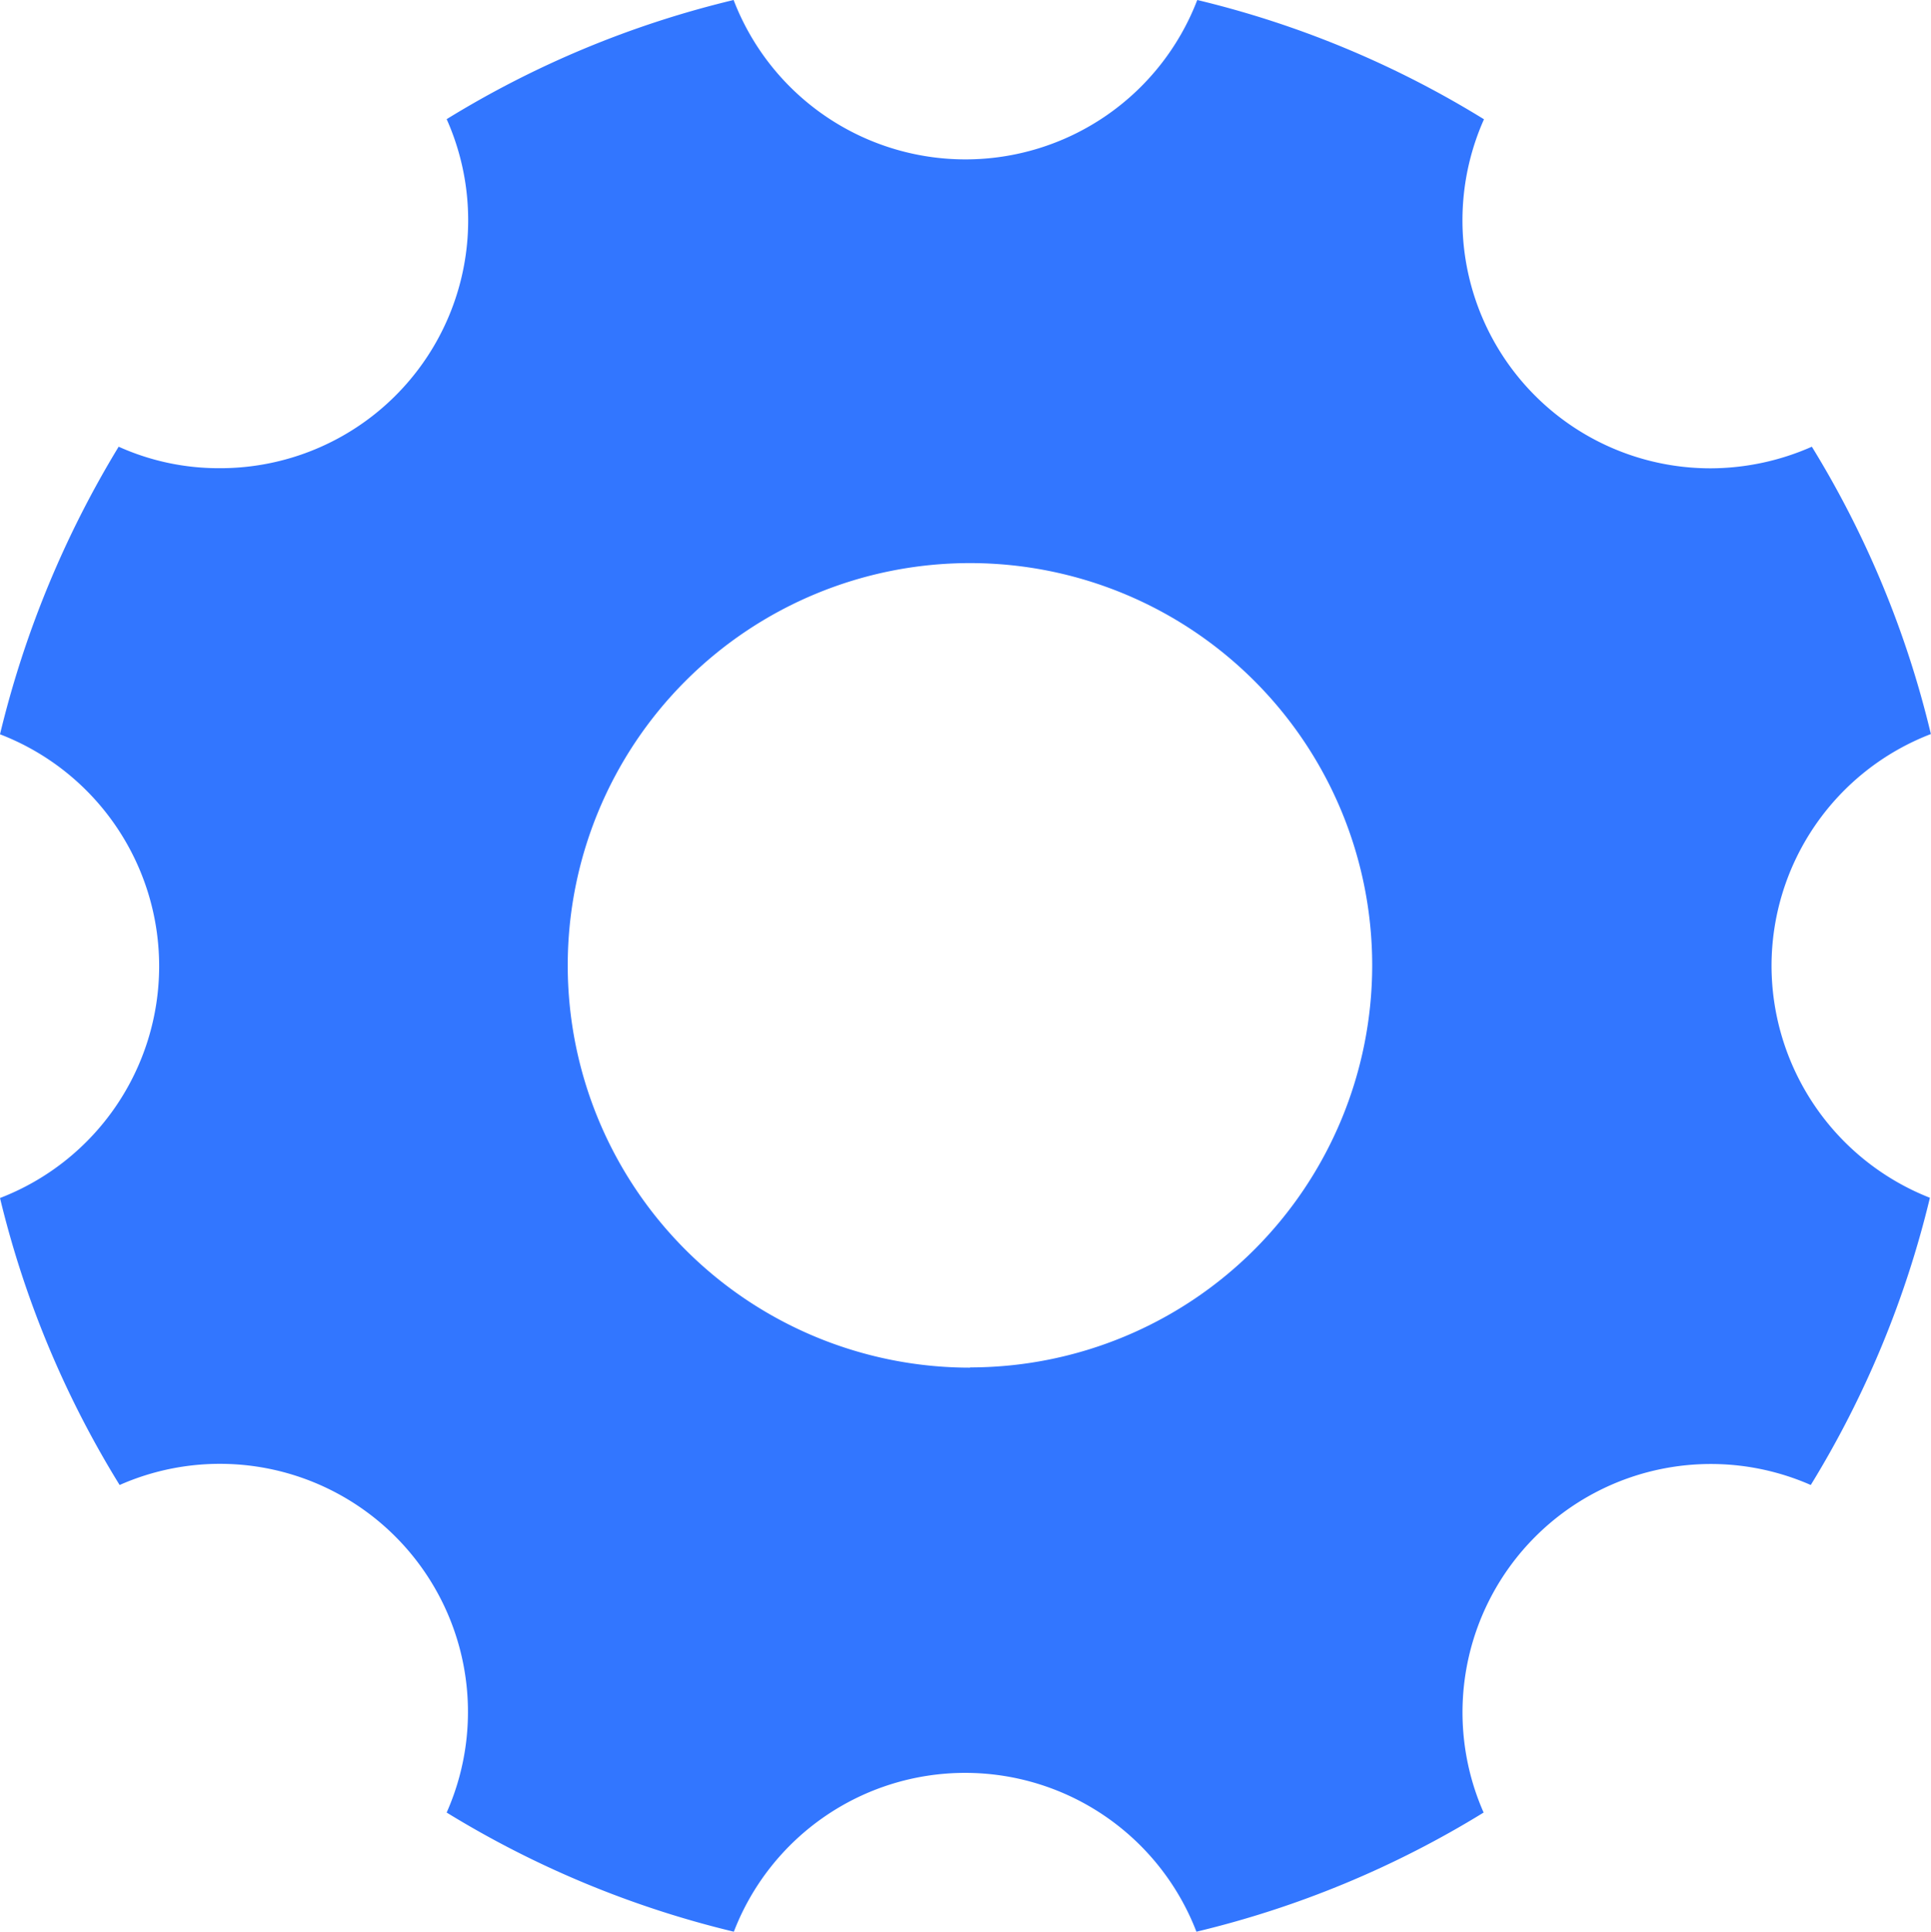 <svg xmlns="http://www.w3.org/2000/svg" width="15.996" height="16" viewBox="0 0 15.996 16"><path d="M19.175,12.5a2.058,2.058,0,0,1,1.32-1.92A8.159,8.159,0,0,0,19.509,8.2a2.086,2.086,0,0,1-.837.179,2.054,2.054,0,0,1-1.879-2.891A8.134,8.134,0,0,0,14.418,4.5a2.057,2.057,0,0,1-3.841,0A8.159,8.159,0,0,0,8.2,5.487,2.054,2.054,0,0,1,6.32,8.378,2.018,2.018,0,0,1,5.483,8.2,8.339,8.339,0,0,0,4.5,10.582a2.058,2.058,0,0,1,0,3.841A8.159,8.159,0,0,0,5.491,16.8,2.055,2.055,0,0,1,8.2,19.513a8.207,8.207,0,0,0,2.379.987,2.053,2.053,0,0,1,3.832,0,8.159,8.159,0,0,0,2.379-.987A2.057,2.057,0,0,1,19.5,16.8a8.207,8.207,0,0,0,.987-2.379A2.068,2.068,0,0,1,19.175,12.5Zm-6.64,3.328a3.332,3.332,0,1,1,3.332-3.332A3.332,3.332,0,0,1,12.535,15.826Z" transform="translate(-4.5 -4.5)" fill="#3276ff"/></svg>
